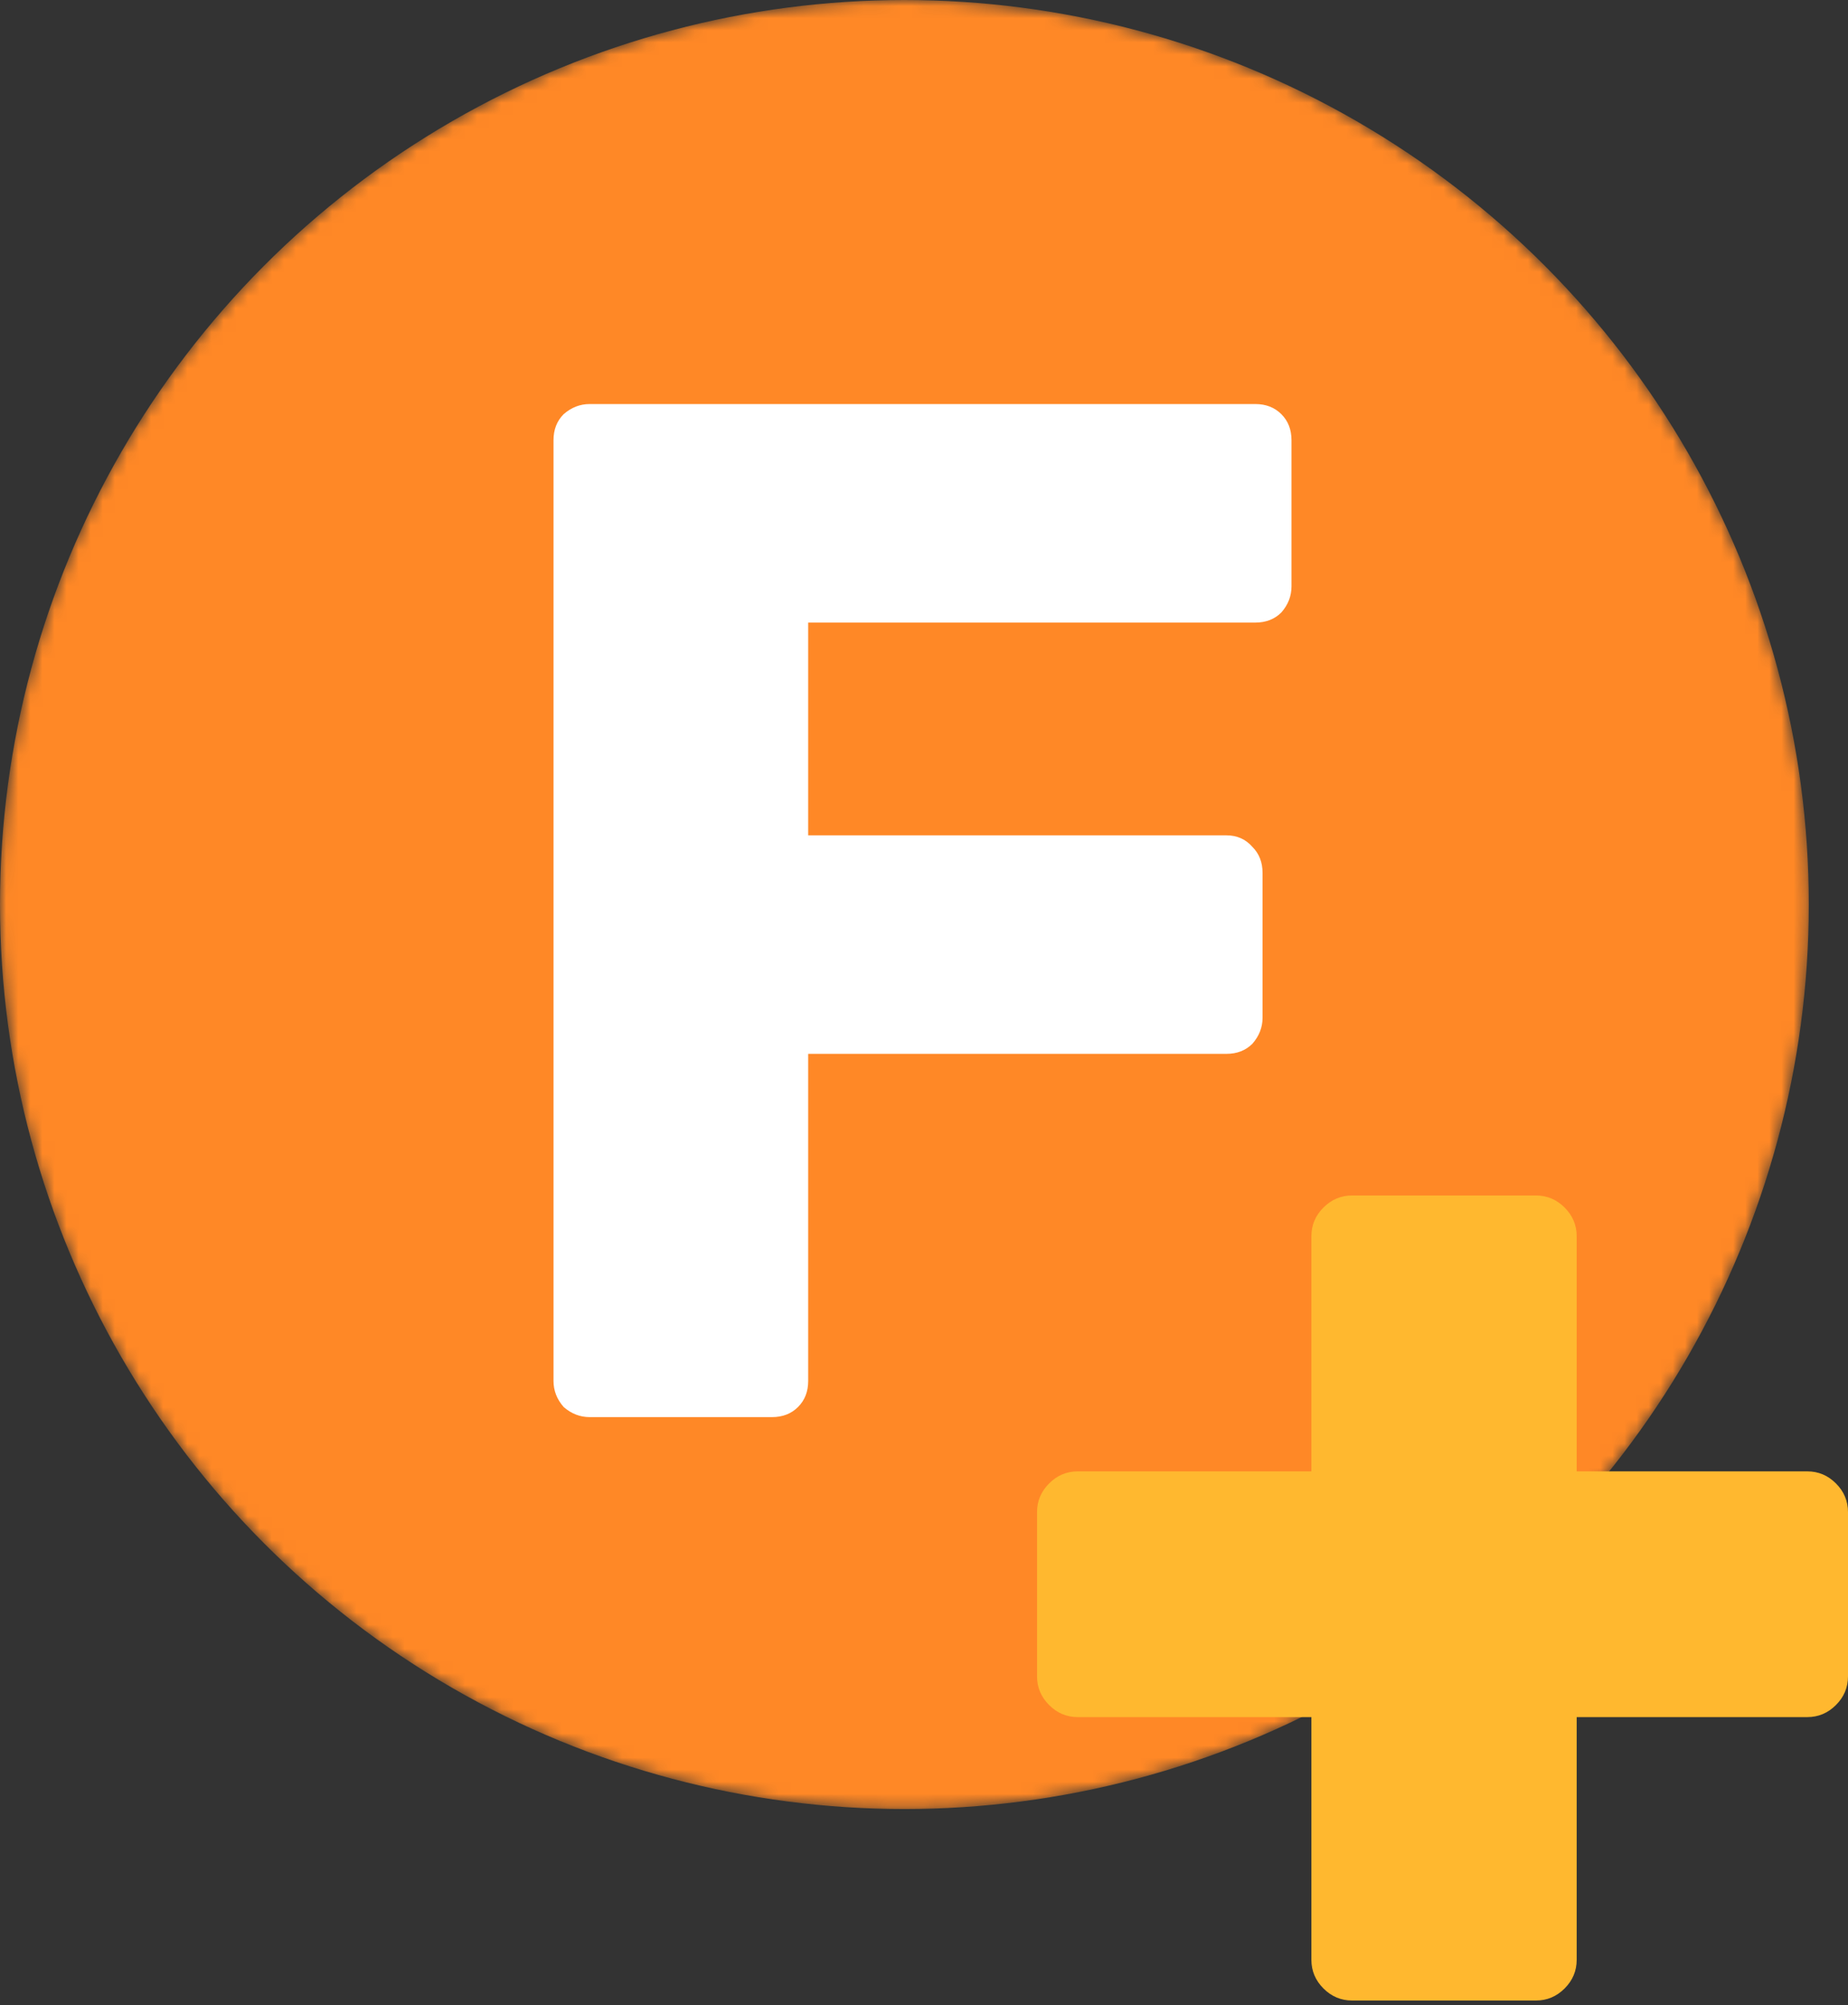 <svg width="153" height="166" viewBox="0 0 153 166" fill="none" xmlns="http://www.w3.org/2000/svg">
<rect x="0" y="0" width="153" height="166" fill="#333333" stroke="none"/>
<mask id="mask0" mask-type="alpha" maskUnits="userSpaceOnUse" x="0" y="0" width="150" height="150">
<circle cx="74.877" cy="74.877" r="74.877" fill="#FF8826"/>
</mask>
<g mask="url(#mask0)">
<circle cx="74.877" cy="74.877" r="74.877" fill="#FF8826"/>
</g>
<path d="M48.821 117.309C48.023 117.309 47.304 117.03 46.665 116.471C46.106 115.832 45.826 115.113 45.826 114.314V36.442C45.826 35.564 46.106 34.845 46.665 34.286C47.304 33.727 48.023 33.447 48.821 33.447H103.931C104.809 33.447 105.528 33.727 106.087 34.286C106.646 34.845 106.926 35.564 106.926 36.442V48.542C106.926 49.341 106.646 50.06 106.087 50.699C105.528 51.258 104.809 51.538 103.931 51.538H66.912V69.149H101.535C102.413 69.149 103.132 69.468 103.691 70.107C104.25 70.666 104.53 71.385 104.53 72.263V84.244C104.53 85.042 104.25 85.761 103.691 86.4C103.132 86.959 102.413 87.239 101.535 87.239H66.912V114.314C66.912 115.193 66.632 115.912 66.073 116.471C65.514 117.03 64.795 117.309 63.916 117.309H48.821Z" fill="white"/>
<path d="M111.942 165.603C111.027 165.603 110.237 165.271 109.571 164.605C108.906 163.939 108.573 163.149 108.573 162.234V142.142H89.23C88.315 142.142 87.524 141.809 86.859 141.144C86.193 140.478 85.86 139.688 85.86 138.772V125.17C85.86 124.255 86.193 123.464 86.859 122.799C87.524 122.133 88.315 121.8 89.23 121.8H108.573V102.332C108.573 101.417 108.906 100.627 109.571 99.961C110.237 99.296 111.027 98.963 111.942 98.963H127.167C128.083 98.963 128.873 99.296 129.539 99.961C130.204 100.627 130.537 101.417 130.537 102.332V121.8H149.631C150.546 121.8 151.336 122.133 152.002 122.799C152.667 123.464 153 124.255 153 125.17V138.772C153 139.688 152.667 140.478 152.002 141.144C151.336 141.809 150.546 142.142 149.631 142.142H130.537V162.234C130.537 163.149 130.204 163.939 129.539 164.605C128.873 165.271 128.083 165.603 127.167 165.603H111.942Z" fill="#FFB82F"/>
</svg>
